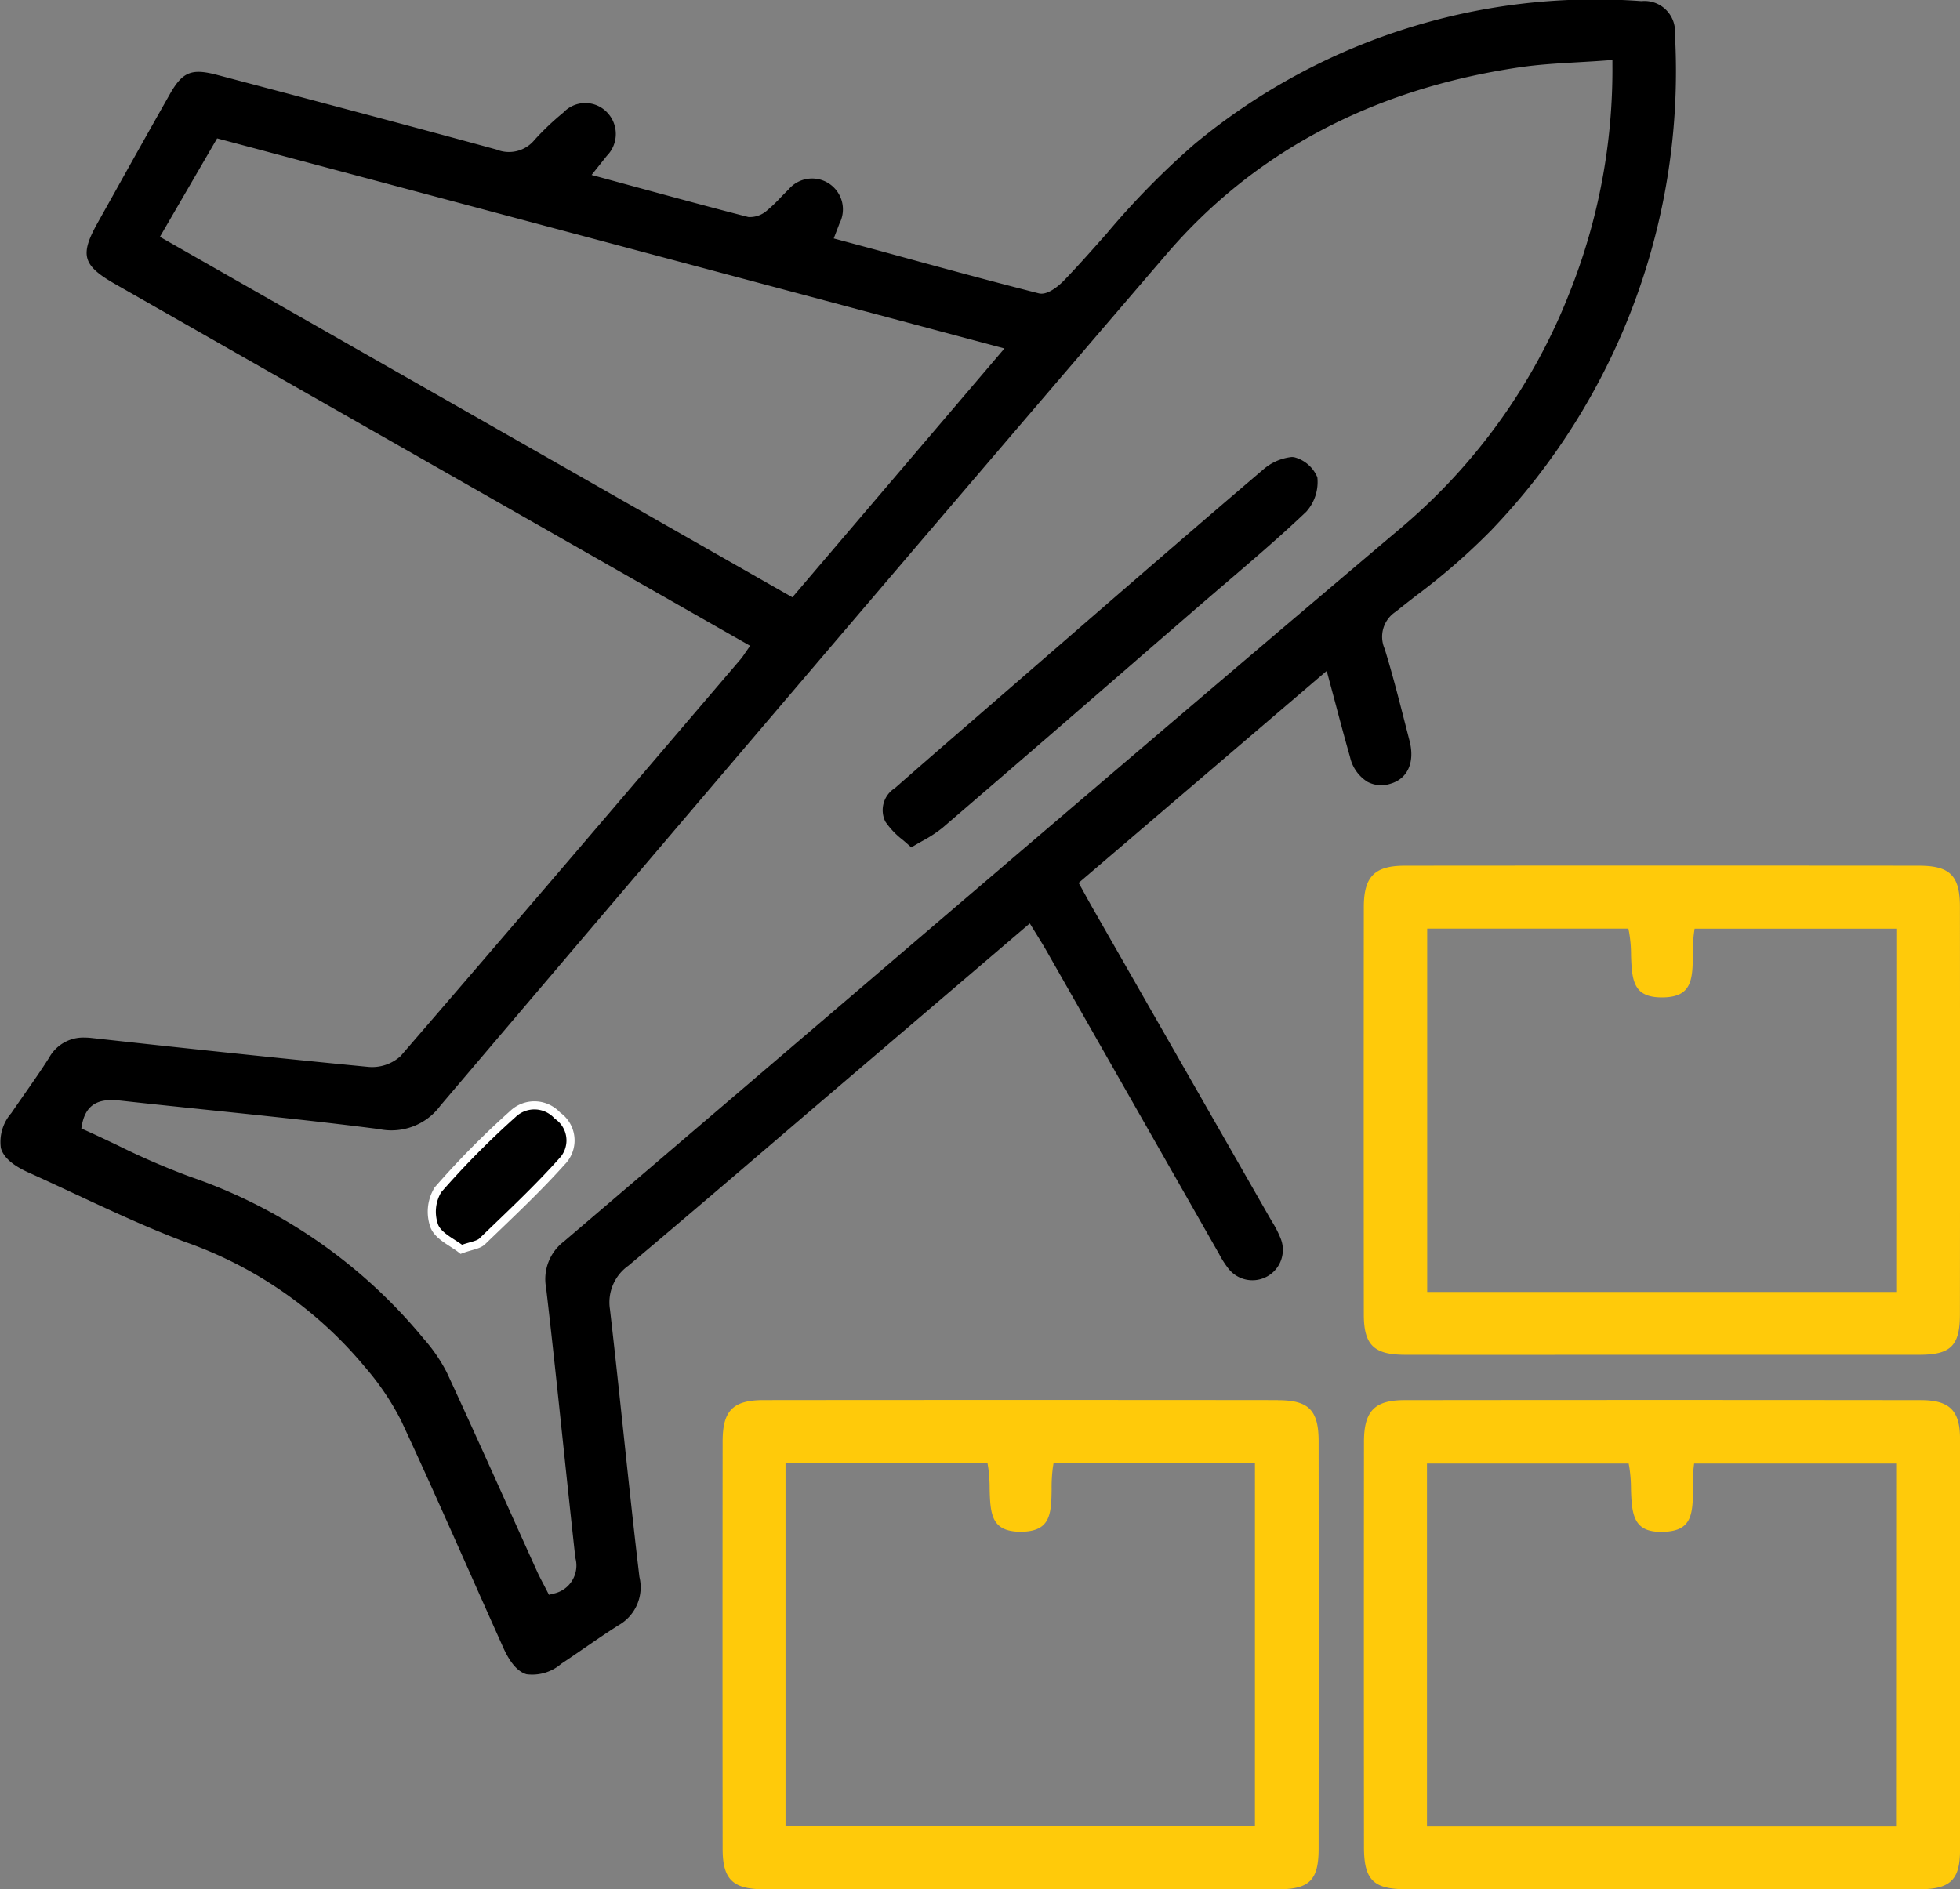 <svg xmlns="http://www.w3.org/2000/svg" xmlns:xlink="http://www.w3.org/1999/xlink" width="120.805" height="116.473" viewBox="0 0 120.805 116.473">
  <rect x="0" y="0" width="120.805" height="116.473" fill="#808080" stroke="none"/>
  <defs>
    <clipPath id="clip-path">
      <rect id="Rectangle_2898" data-name="Rectangle 2898" width="120.805" height="116.473" fill="none"/>
    </clipPath>
  </defs>
  <g id="Group_4353" data-name="Group 4353" transform="translate(0 0)">
    <g id="Group_4353-2" data-name="Group 4353" transform="translate(0 0)" clip-path="url(#clip-path)">
      <path id="Path_10856" data-name="Path 10856" d="M91.942,32.659A40.842,40.842,0,0,0,103.234,2.106,1.881,1.881,0,0,0,101.173.07,38.662,38.662,0,0,0,73.594,8.908a49.32,49.32,0,0,0-5.37,5.475c-.852.964-1.733,1.962-2.636,2.9-.155.161-.957.962-1.569.8-3.259-.828-6.569-1.735-9.767-2.612L51.388,14.7l.352-.919A1.9,1.9,0,0,0,48.585,11.7c-.16.153-.313.311-.466.469a9.121,9.121,0,0,1-.826.792,1.587,1.587,0,0,1-1.169.418c-2.383-.612-4.721-1.249-7.2-1.923l-2.46-.67L37.4,9.61a1.919,1.919,0,0,0,0-2.7,1.856,1.856,0,0,0-2.683.034,16.7,16.7,0,0,0-1.76,1.669A2.036,2.036,0,0,1,30.6,9.22C25.706,7.882,20.719,6.562,15.9,5.285l-2.5-.662c-1.6-.425-2.153-.2-2.951,1.217Q8.769,8.806,7.111,11.784L6.022,13.73c-1.118,2-.934,2.635,1.091,3.79L46.234,39.813l-.329.474a3.463,3.463,0,0,1-.239.332l-3.029,3.547C36.768,51.041,30.7,58.151,24.688,65.11a2.612,2.612,0,0,1-2,.661c-6.212-.6-12.375-1.265-17.052-1.781a4.011,4.011,0,0,0-.435-.025,2.4,2.4,0,0,0-2.179,1.249c-.463.732-.966,1.45-1.451,2.146-.293.419-.585.838-.873,1.261a2.7,2.7,0,0,0-.644,2.154c.162.574.723,1.069,1.711,1.513.968.435,1.93.885,2.892,1.334,2.187,1.02,4.447,2.074,6.73,2.935a25.257,25.257,0,0,1,11.1,7.712,16.432,16.432,0,0,1,2.231,3.3C26.2,90.744,27.641,94,29.04,97.14q.984,2.216,1.976,4.429c.428.951.9,1.491,1.437,1.647a2.731,2.731,0,0,0,2.136-.642c.475-.314.946-.638,1.415-.962.688-.473,1.4-.962,2.118-1.416a2.689,2.689,0,0,0,1.289-2.976c-.351-2.944-.67-5.94-.977-8.837-.272-2.555-.543-5.108-.839-7.66a2.77,2.77,0,0,1,1.138-2.695c3.617-3.046,7.27-6.174,10.8-9.2l13.939-11.9.474.77c.2.324.379.611.546.906l10.645,18.7a5.915,5.915,0,0,0,.561.883,1.877,1.877,0,0,0,3.217-1.881,6.322,6.322,0,0,0-.514-.995l-.171-.293L67.413,56.1c-.185-.321-.364-.646-.553-.99l-.377-.682L81.772,41.361l.556,2.072c.3,1.14.585,2.194.883,3.243A2.423,2.423,0,0,0,84.287,48.2a1.82,1.82,0,0,0,1.417.116c1.064-.311,1.513-1.326,1.173-2.648l-.241-.937c-.4-1.562-.81-3.176-1.293-4.736a1.841,1.841,0,0,1,.689-2.287c.4-.325.815-.646,1.226-.968a40.21,40.21,0,0,0,4.684-4.079M9.856,14.6l3.527-6.07L61.91,21.481,48.838,36.823ZM51.9,61.891q-8.567,7.324-17.14,14.642a2.913,2.913,0,0,0-1.1,2.864c.372,3.181.713,6.418,1.042,9.548.248,2.363.5,4.725.758,7.086a1.768,1.768,0,0,1-1.394,2.224l-.23.063-.307-.594c-.151-.287-.309-.584-.446-.889q-.841-1.857-1.675-3.713c-1.258-2.795-2.559-5.683-3.869-8.511a9.988,9.988,0,0,0-1.41-2.06,32.166,32.166,0,0,0-14.388-10A45.638,45.638,0,0,1,7.233,70.6c-.67-.318-1.337-.636-2.011-.937l-.21-.094.041-.226c.28-1.513,1.353-1.6,2.363-1.492,1.8.2,3.605.386,5.409.574,3.459.359,7.033.729,10.54,1.183a3.746,3.746,0,0,0,3.781-1.45c15.808-18.608,30.088-35.4,44.769-52.508,5.409-6.3,12.726-10.169,21.749-11.5,1.167-.172,2.342-.239,3.584-.311.589-.034,1.193-.068,1.817-.116l.316-.023v.316a37.074,37.074,0,0,1-2.634,14.007,36.281,36.281,0,0,1-10.53,14.632C74.746,42.36,63.132,52.288,51.9,61.891" transform="translate(0 0)"/>
      <path id="Path_10857" data-name="Path 10857" d="M105.88,45.491q-15.846-.014-31.7,0c-1.867,0-2.529.668-2.531,2.546q-.014,12.558,0,25.114c0,1.884.619,2.49,2.54,2.492q5.674.009,11.342,0H94.45q5.723,0,11.44,0c1.937,0,2.5-.564,2.5-2.5q.011-12.556,0-25.114c0-1.918-.611-2.534-2.508-2.537M104.511,71.77H75.554v-22.4h12.4L88,49.6a8.179,8.179,0,0,1,.118,1.4c.049,1.616.168,2.61,1.9,2.61h.049c1.763-.019,1.856-1.028,1.861-2.671A9.33,9.33,0,0,1,92,49.623l.036-.25h12.48Z" transform="translate(12.411 7.879)" fill="#ffca0a"/>
      <path id="Path_10858" data-name="Path 10858" d="M72.194,73.572q-15.851-.016-31.695,0c-1.894,0-2.533.644-2.534,2.545q-.014,12.556,0,25.113c0,1.885.619,2.492,2.538,2.5q5.57.007,11.137,0h9.324q5.612,0,11.235,0c1.938,0,2.5-.564,2.5-2.5q.011-12.556,0-25.113c0-1.921-.61-2.538-2.506-2.539m-1.42,26.257H41.841V77.472h12.45l.041.244a9.024,9.024,0,0,1,.09,1.32c.035,1.637.145,2.64,1.905,2.654,1.8-.012,1.9-.991,1.915-2.636a9.406,9.406,0,0,1,.077-1.333l.039-.248H70.774Z" transform="translate(6.575 12.743)" fill="#ffca0a"/>
      <path id="Path_10859" data-name="Path 10859" d="M105.991,73.574q-15.916-.019-31.833,0c-1.847,0-2.5.676-2.5,2.574q-.012,12.488,0,24.977c0,2.016.577,2.6,2.568,2.6q5.6.009,11.2,0h9.129q5.683,0,11.369,0c1.868,0,2.468-.585,2.471-2.393q.012-12.694,0-25.387c0-1.726-.652-2.368-2.4-2.37M104.5,99.855H75.541V77.483H87.972l.043.241a8.892,8.892,0,0,1,.1,1.327c.045,1.665.188,2.709,2,2.64,1.74-.041,1.824-1.057,1.818-2.711a10.757,10.757,0,0,1,.043-1.235l.031-.26h12.5Z" transform="translate(12.411 12.743)" fill="#ffca0a"/>
      <path id="Path_10860" data-name="Path 10860" d="M52.641,39.632c-1.84,1.592-3.682,3.185-5.508,4.791a1.606,1.606,0,0,0-.594,2.066,4.942,4.942,0,0,0,1.086,1.138c.168.144.341.294.514.454.235-.141.455-.267.664-.386a8.239,8.239,0,0,0,1.261-.822q6.049-5.2,12.067-10.43l3.477-3.013q.926-.8,1.86-1.6c1.674-1.431,3.407-2.911,5.024-4.452a2.749,2.749,0,0,0,.676-2.114,2.13,2.13,0,0,0-1.423-1.237,1.025,1.025,0,0,0-.161-.013,3.177,3.177,0,0,0-1.762.778c-4.249,3.621-8.536,7.34-12.683,10.937Z" transform="translate(8.028 4.161)"/>
      <path id="Path_10861" data-name="Path 10861" d="M30.427,58.713a1.917,1.917,0,0,0-2.743-.1,53.019,53.019,0,0,0-4.622,4.678,2.6,2.6,0,0,0-.217,2.25c.263.63,1.139,1,1.657,1.418.627-.229,1.055-.263,1.293-.494,1.706-1.648,3.45-3.27,5.021-5.044a1.859,1.859,0,0,0-.388-2.705" transform="translate(3.93 10.061)"/>
      <path id="Path_10862" data-name="Path 10862" d="M30.427,58.713a1.917,1.917,0,0,0-2.743-.1,53.019,53.019,0,0,0-4.622,4.678,2.6,2.6,0,0,0-.217,2.25c.263.63,1.139,1,1.657,1.418.627-.229,1.055-.263,1.293-.494,1.706-1.648,3.45-3.27,5.021-5.044A1.859,1.859,0,0,0,30.427,58.713Z" transform="translate(3.93 10.061)" fill="none" stroke="#fff" stroke-miterlimit="10" stroke-width="0.5"/>
    </g>
  </g>
</svg>

